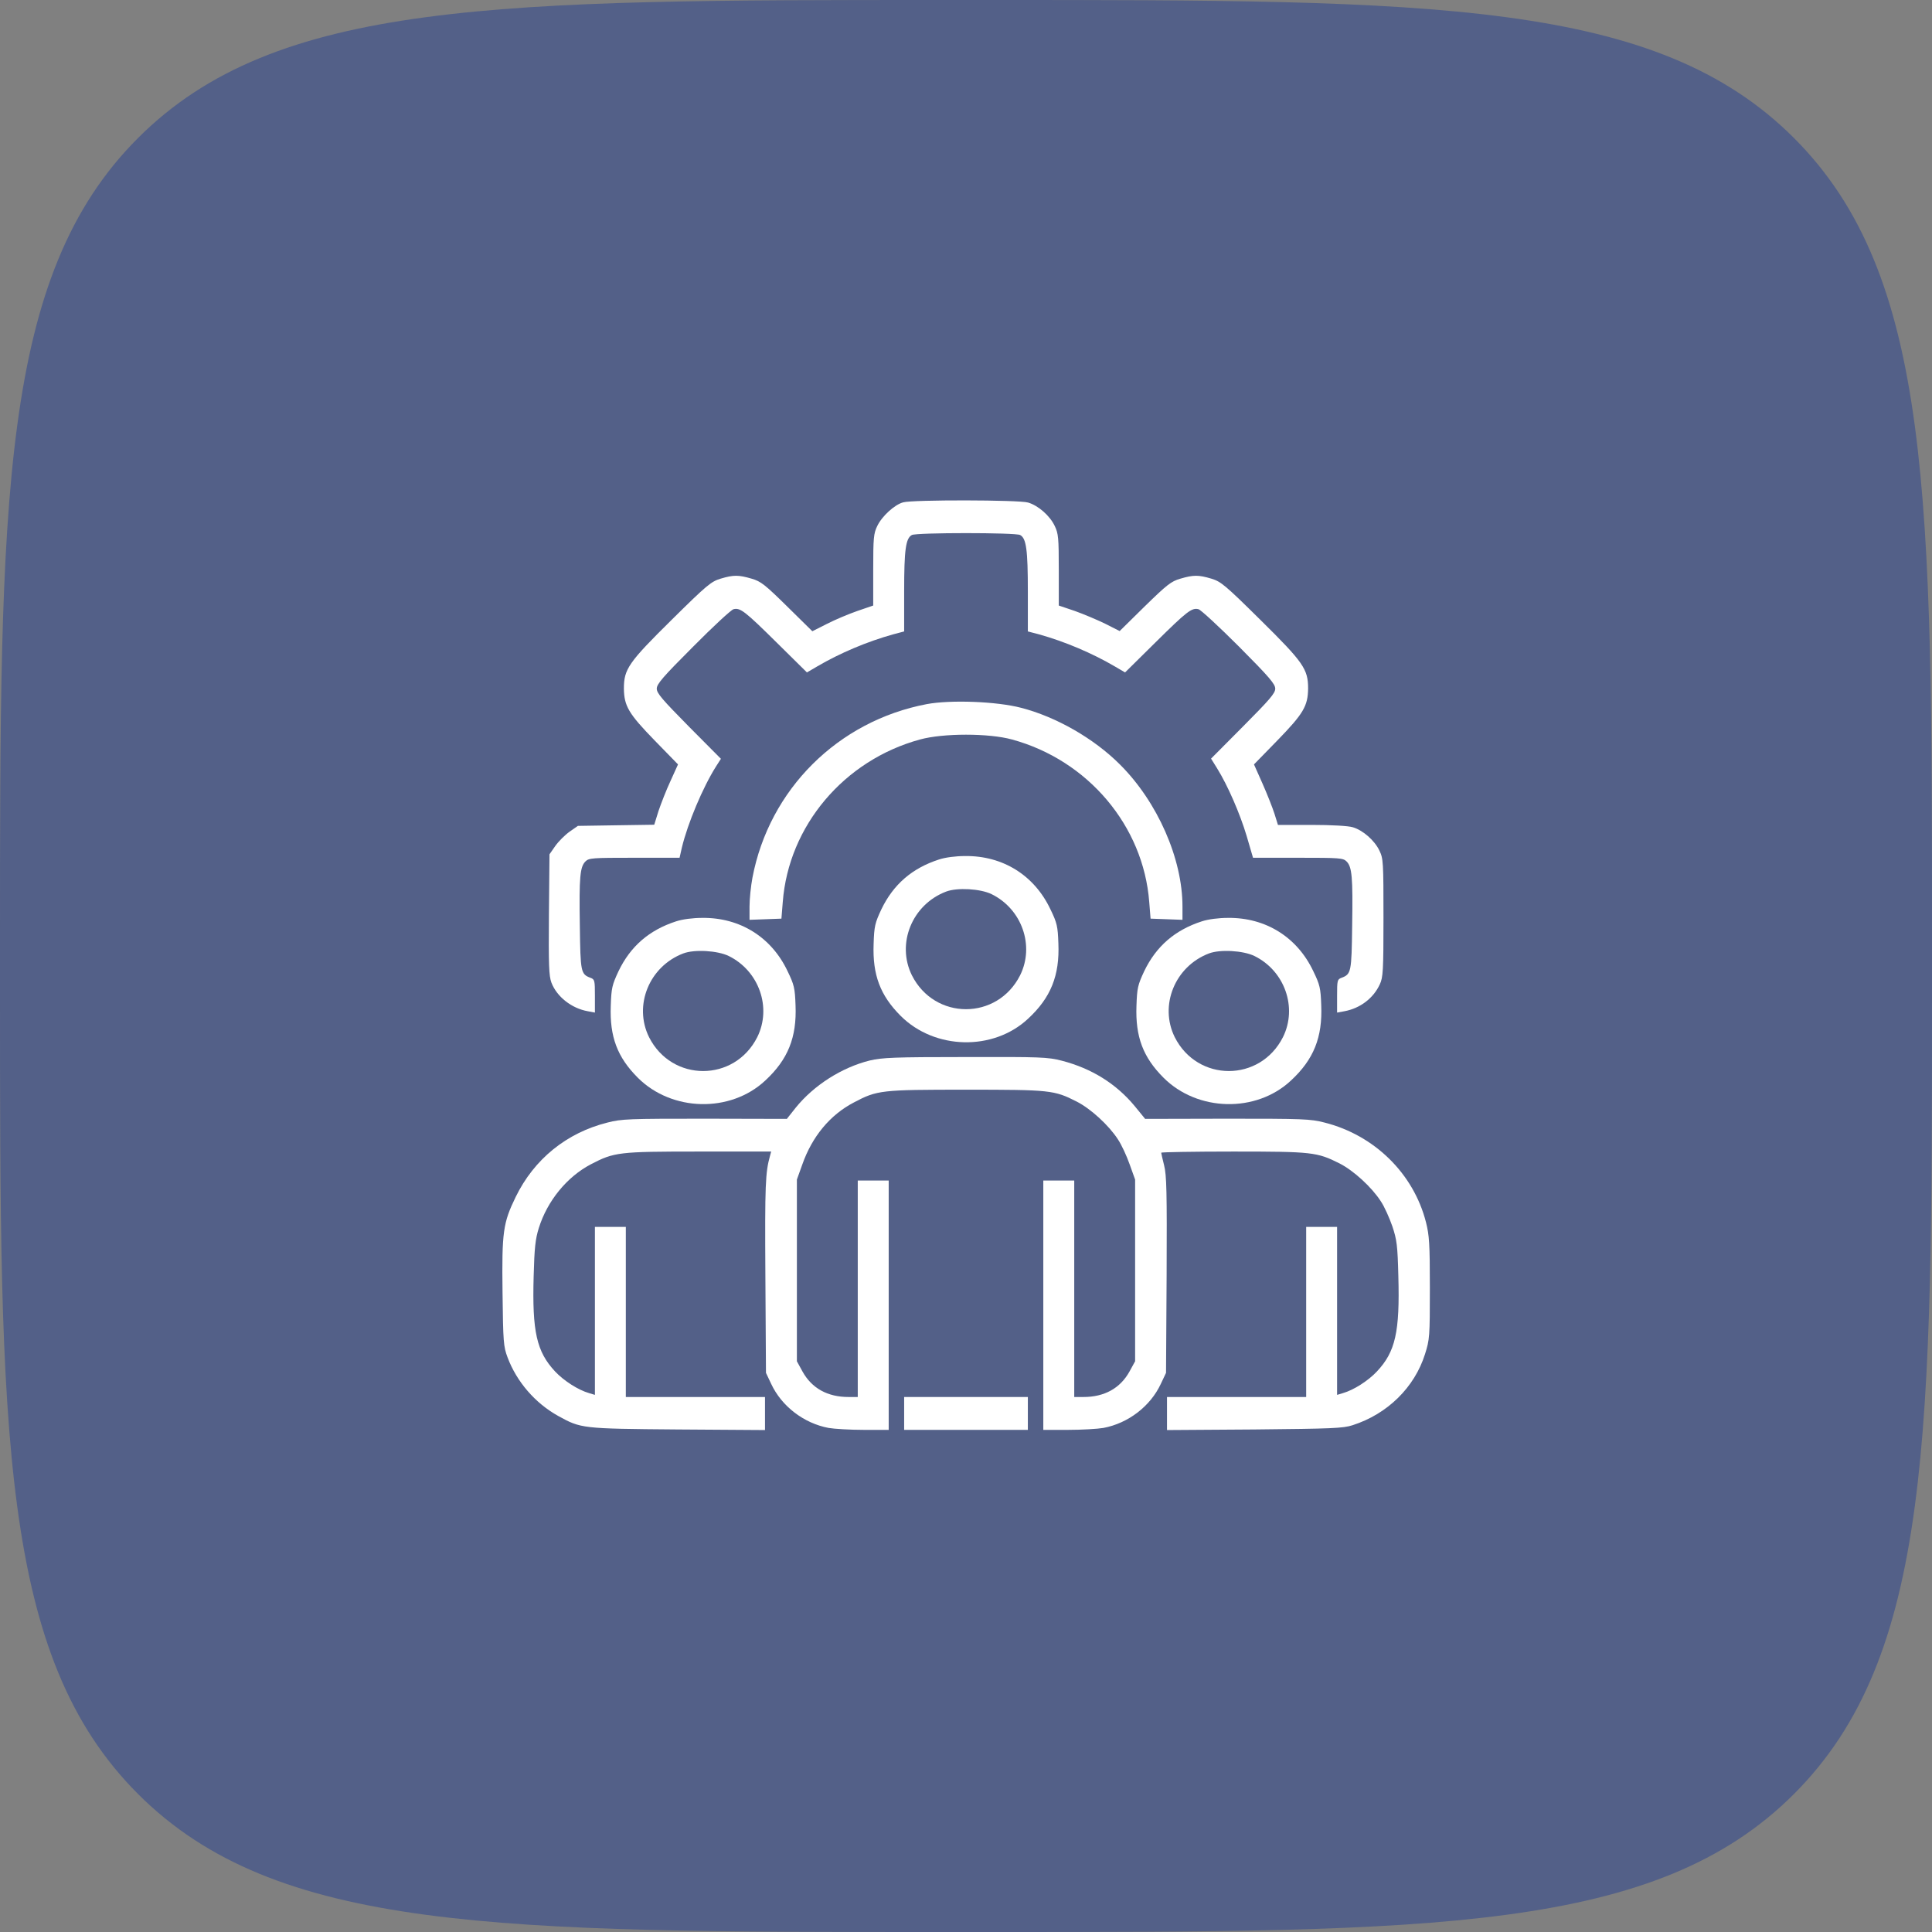<svg width="82" height="82" viewBox="0 0 82 82" fill="none" xmlns="http://www.w3.org/2000/svg">
<rect x="0" y="0" width="82" height="82" fill="#808080" stroke="none"/>
<path d="M0 40C0 21.144 0 11.716 5.858 5.858C11.716 0 21.144 0 40 0H42C60.856 0 70.284 0 76.142 5.858C82 11.716 82 21.144 82 40V42C82 60.856 82 70.284 76.142 76.142C70.284 82 60.856 82 42 82H40C21.144 82 11.716 82 5.858 76.142C0 70.284 0 60.856 0 42V40Z" fill="#264190" fill-opacity="0.5"/>
<path d="M38.334 21.321C37.965 21.419 37.432 21.911 37.235 22.322C37.079 22.642 37.062 22.822 37.062 24.192V25.701L36.39 25.931C36.013 26.062 35.43 26.308 35.094 26.481L34.478 26.792L33.412 25.742C32.469 24.815 32.297 24.676 31.903 24.561C31.345 24.397 31.132 24.397 30.582 24.561C30.18 24.684 30 24.832 28.515 26.3C26.677 28.113 26.48 28.4 26.48 29.22C26.489 29.967 26.677 30.287 27.785 31.427L28.777 32.444L28.457 33.15C28.277 33.535 28.055 34.109 27.949 34.421L27.768 35.004L26.144 35.028L24.528 35.053L24.175 35.299C23.979 35.438 23.708 35.709 23.568 35.906L23.322 36.259L23.298 38.81C23.281 40.967 23.298 41.419 23.404 41.706C23.634 42.304 24.257 42.797 24.947 42.92L25.25 42.977V42.272C25.25 41.615 25.242 41.566 25.061 41.501C24.651 41.345 24.635 41.263 24.61 39.286C24.577 37.218 24.618 36.792 24.848 36.562C24.996 36.415 25.135 36.406 26.923 36.406H28.843L28.941 35.972C29.188 34.946 29.827 33.42 30.393 32.526L30.598 32.206L29.237 30.836C28.113 29.696 27.875 29.425 27.875 29.229C27.875 29.032 28.129 28.736 29.417 27.448C30.262 26.595 31.033 25.882 31.132 25.857C31.419 25.783 31.624 25.947 32.969 27.276L34.249 28.54L34.684 28.285C35.651 27.719 36.792 27.235 37.907 26.924L38.375 26.8V25.102C38.375 23.331 38.441 22.847 38.703 22.707C38.908 22.601 43.092 22.601 43.297 22.707C43.559 22.847 43.625 23.331 43.625 25.102V26.8L44.101 26.924C45.208 27.235 46.348 27.719 47.316 28.285L47.751 28.54L49.031 27.276C50.376 25.947 50.581 25.783 50.868 25.857C50.967 25.882 51.738 26.595 52.591 27.448C53.871 28.736 54.125 29.032 54.125 29.229C54.125 29.425 53.887 29.696 52.763 30.828L51.401 32.198L51.656 32.608C52.115 33.347 52.632 34.544 52.911 35.479L53.182 36.406H55.093C56.865 36.406 57.004 36.415 57.152 36.562C57.382 36.792 57.423 37.218 57.39 39.286C57.365 41.263 57.349 41.345 56.939 41.501C56.758 41.566 56.75 41.615 56.75 42.272V42.977L57.062 42.92C57.726 42.797 58.292 42.37 58.563 41.779C58.702 41.484 58.719 41.197 58.719 38.958C58.719 36.587 58.711 36.439 58.547 36.103C58.341 35.668 57.841 35.233 57.414 35.11C57.226 35.053 56.52 35.012 55.667 35.012H54.24L54.092 34.536C54.01 34.282 53.781 33.699 53.584 33.256L53.223 32.444L54.215 31.427C55.323 30.287 55.511 29.967 55.52 29.22C55.52 28.4 55.323 28.113 53.485 26.3C52 24.832 51.82 24.684 51.418 24.561C50.868 24.397 50.655 24.397 50.097 24.561C49.703 24.676 49.531 24.815 48.588 25.734L47.522 26.784L46.906 26.472C46.57 26.308 45.987 26.062 45.618 25.931L44.938 25.701V24.192C44.938 22.822 44.921 22.642 44.765 22.322C44.56 21.887 44.06 21.452 43.633 21.329C43.256 21.214 38.719 21.206 38.334 21.321Z" fill="white"/>
<path d="M39.335 29.885C35.569 30.599 32.649 33.502 31.936 37.251C31.87 37.604 31.812 38.154 31.812 38.474V39.04L32.493 39.015L33.166 38.99L33.223 38.285C33.469 35.053 35.824 32.264 39.048 31.386C40.032 31.115 41.968 31.115 42.952 31.386C46.176 32.264 48.531 35.053 48.777 38.285L48.834 38.99L49.515 39.015L50.188 39.04V38.474C50.188 36.447 49.129 34.036 47.53 32.444C46.431 31.345 44.831 30.426 43.338 30.041C42.296 29.77 40.352 29.696 39.335 29.885Z" fill="white"/>
<path d="M39.852 36.48C38.711 36.849 37.916 37.538 37.407 38.597C37.136 39.179 37.103 39.31 37.079 40.065C37.03 41.377 37.358 42.247 38.227 43.117C39.671 44.56 42.157 44.618 43.633 43.239C44.601 42.345 44.978 41.402 44.921 40.04C44.896 39.318 44.864 39.171 44.585 38.597C43.904 37.153 42.567 36.316 40.967 36.333C40.565 36.333 40.122 36.39 39.852 36.48ZM42.083 37.949C43.371 38.58 43.92 40.139 43.297 41.394C42.329 43.313 39.671 43.313 38.703 41.394C38.039 40.048 38.711 38.392 40.155 37.842C40.631 37.661 41.607 37.719 42.083 37.949Z" fill="white"/>
<path d="M28.695 39.105C27.555 39.474 26.759 40.163 26.251 41.222C25.98 41.804 25.947 41.935 25.923 42.69C25.873 44.002 26.201 44.872 27.071 45.742C28.515 47.185 31 47.243 32.477 45.864C33.445 44.97 33.822 44.027 33.765 42.665C33.74 41.943 33.707 41.796 33.428 41.222C32.748 39.778 31.41 38.941 29.811 38.958C29.409 38.958 28.966 39.015 28.695 39.105ZM30.927 40.574C32.214 41.205 32.764 42.764 32.141 44.019C31.173 45.938 28.515 45.938 27.547 44.019C26.882 42.673 27.555 41.017 28.999 40.467C29.475 40.286 30.451 40.344 30.927 40.574Z" fill="white"/>
<path d="M51.008 39.105C49.867 39.474 49.072 40.163 48.563 41.222C48.292 41.804 48.26 41.935 48.235 42.69C48.186 44.002 48.514 44.872 49.384 45.742C50.827 47.185 53.313 47.243 54.789 45.864C55.757 44.97 56.135 44.027 56.077 42.665C56.053 41.943 56.02 41.796 55.741 41.222C55.06 39.778 53.723 38.941 52.123 38.958C51.721 38.958 51.279 39.015 51.008 39.105ZM53.239 40.574C54.527 41.205 55.077 42.764 54.453 44.019C53.485 45.938 50.827 45.938 49.859 44.019C49.195 42.673 49.867 41.017 51.311 40.467C51.787 40.286 52.763 40.344 53.239 40.574Z" fill="white"/>
<path d="M36.915 45.011C35.725 45.307 34.544 46.061 33.773 47.013L33.396 47.489L29.918 47.481C26.686 47.481 26.39 47.489 25.783 47.645C24.044 48.079 22.666 49.203 21.887 50.803C21.354 51.902 21.296 52.271 21.329 54.855C21.354 56.972 21.37 57.152 21.542 57.611C21.928 58.645 22.715 59.556 23.691 60.097C24.659 60.63 24.676 60.638 28.761 60.671L32.469 60.696V59.998V59.293H29.516H26.562V55.684V52.074H25.906H25.25V55.635V59.203L25.004 59.129C24.544 58.998 23.929 58.604 23.56 58.21C22.773 57.365 22.584 56.52 22.65 54.166C22.682 52.96 22.723 52.583 22.871 52.115C23.232 50.967 24.061 49.95 25.078 49.416C26.07 48.9 26.251 48.875 29.663 48.875H32.731L32.682 49.056C32.485 49.761 32.461 50.27 32.485 54.125L32.51 58.268L32.731 58.735C33.174 59.687 34.118 60.409 35.168 60.606C35.406 60.647 36.086 60.688 36.66 60.688H37.719V55.397V50.106H37.062H36.406V54.699V59.293H36.013C35.127 59.293 34.454 58.924 34.06 58.21L33.822 57.776V53.92V50.065L34.052 49.425C34.47 48.235 35.233 47.316 36.242 46.791C37.235 46.267 37.391 46.25 41 46.25C44.568 46.25 44.741 46.267 45.692 46.751C46.291 47.054 47.062 47.76 47.448 48.358C47.603 48.588 47.825 49.072 47.948 49.425L48.178 50.065V53.92V57.776L47.94 58.21C47.546 58.924 46.873 59.293 45.987 59.293H45.594V54.699V50.106H44.938H44.281V55.397V60.688H45.339C45.914 60.688 46.594 60.647 46.832 60.606C47.882 60.409 48.826 59.687 49.269 58.735L49.49 58.268L49.515 54.109C49.531 50.581 49.515 49.876 49.408 49.458C49.343 49.195 49.285 48.949 49.285 48.924C49.285 48.9 50.663 48.875 52.345 48.875C55.7 48.875 55.897 48.9 56.848 49.376C57.447 49.679 58.218 50.385 58.604 50.983C58.76 51.213 58.973 51.697 59.096 52.05C59.285 52.616 59.318 52.854 59.35 54.166C59.416 56.529 59.227 57.373 58.44 58.21C58.071 58.604 57.456 58.998 56.996 59.129L56.75 59.203V55.635V52.074H56.094H55.438V55.684V59.293H52.484H49.531V59.998V60.696L53.247 60.671C56.529 60.638 57.004 60.622 57.406 60.491C58.891 60.015 60.039 58.883 60.482 57.472C60.679 56.849 60.688 56.734 60.688 54.666C60.688 52.788 60.663 52.427 60.523 51.877C59.998 49.81 58.333 48.178 56.217 47.645C55.61 47.489 55.314 47.481 52.082 47.481L48.604 47.489L48.161 46.947C47.374 45.996 46.332 45.348 45.069 45.02C44.462 44.864 44.175 44.856 40.967 44.864C37.94 44.864 37.44 44.888 36.915 45.011Z" fill="white"/>
<path d="M38.375 59.99V60.688H41H43.625V59.99V59.293H41H38.375V59.99Z" fill="white"/>
</svg>
